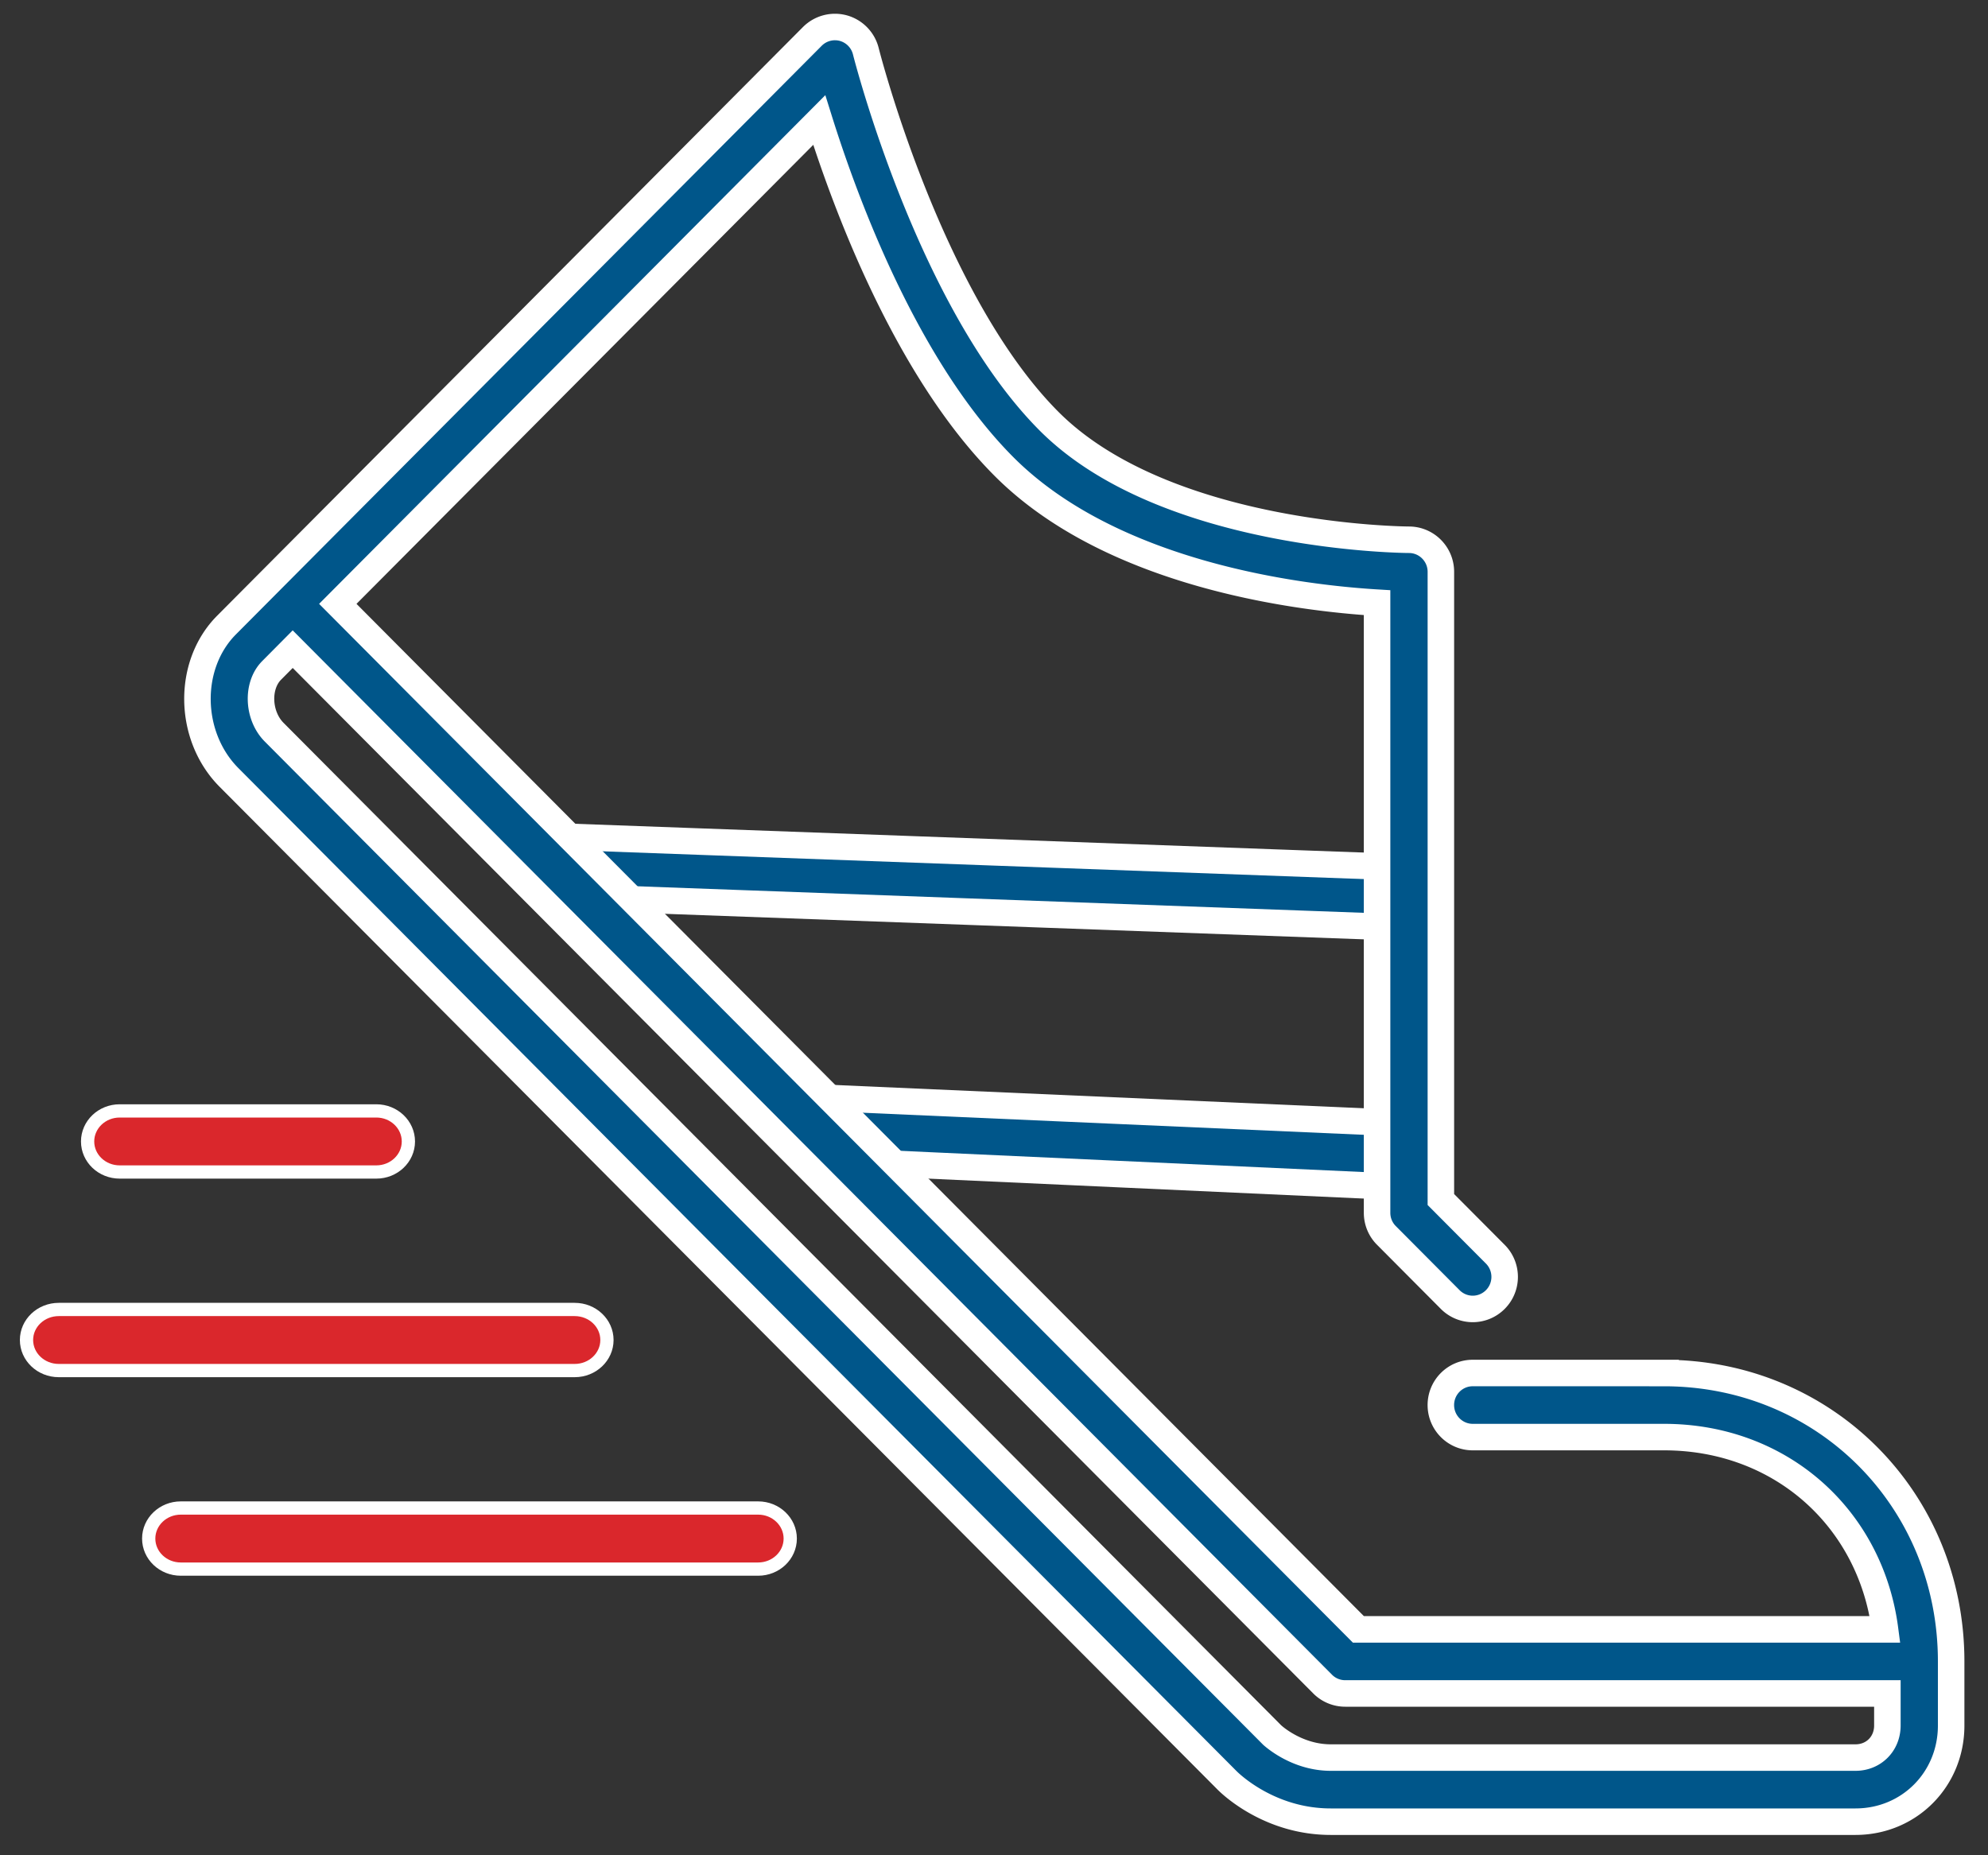 <svg xmlns="http://www.w3.org/2000/svg" width="75" height="70" viewBox="0 0 75 70">
    <rect x="0" y="0" width="75" height="70" fill="#333333" stroke="none"/>
    <g fill="none" fill-rule="evenodd" stroke="#FFF">
        <path fill="#DA272C" stroke-width=".5" d="M28.603 56.898H6.82c-.668 0-1.21.517-1.21 1.153s.542 1.152 1.21 1.152h21.783c.668 0 1.21-.516 1.21-1.152 0-.636-.542-1.153-1.21-1.153M4.515 44.22h9.682c.668 0 1.21-.516 1.21-1.152 0-.636-.542-1.153-1.21-1.153H4.515c-.668 0-1.21.517-1.21 1.153s.542 1.152 1.21 1.152M22.898 50.56c0-.637-.545-1.153-1.216-1.153H2.217c-.672 0-1.217.516-1.217 1.152 0 .636.545 1.153 1.217 1.153h19.465c.671 0 1.216-.517 1.216-1.153"/>
        <path fill="#00568A" d="M53.074 44.797l-21.98-1.007-1.824-2.451 24.17 1.065zM53.05 35L22.4 33.88l-1.806-2.338 32.848 1.199z"/>
        <path fill="#00568A" d="M71.204 65.105c0 .689-.518 1.209-1.203 1.209H50.204c-1.313 0-2.213-.855-2.214-.855L10.342 27.625c-.62-.624-.666-1.758-.093-2.332l.794-.8 38.855 39.048c.225.227.532.354.851.354h20.455v1.21zM62.78 51.804h-7.22c-.663 0-1.202.541-1.202 1.209 0 .667.539 1.209 1.203 1.209h7.22c4.389 0 7.783 3.046 8.334 7.255H51.247L12.744 22.784 30.907 4.53c.997 3.183 3.29 9.374 6.959 13.062 4.111 4.133 11.246 4.976 14.086 5.147V45.76c0 .32.126.628.353.854l2.406 2.418c.47.473 1.231.473 1.702 0 .47-.472.47-1.236 0-1.71l-2.054-2.063V21.575c0-.668-.54-1.21-1.204-1.21-.09 0-9.178-.05-13.587-4.482-4.517-4.54-6.88-13.856-6.903-13.949a1.208 1.208 0 0 0-.846-.872 1.206 1.206 0 0 0-1.172.311L10.193 21.928l-.001.001-.001.001-1.644 1.653c-1.5 1.507-1.456 4.195.094 5.752L46.289 67.17c.158.16 1.622 1.563 3.915 1.563H70c2.023 0 3.61-1.593 3.61-3.627v-2.419c0-6.102-4.757-10.882-10.83-10.882z"/>
    </g>
</svg>
